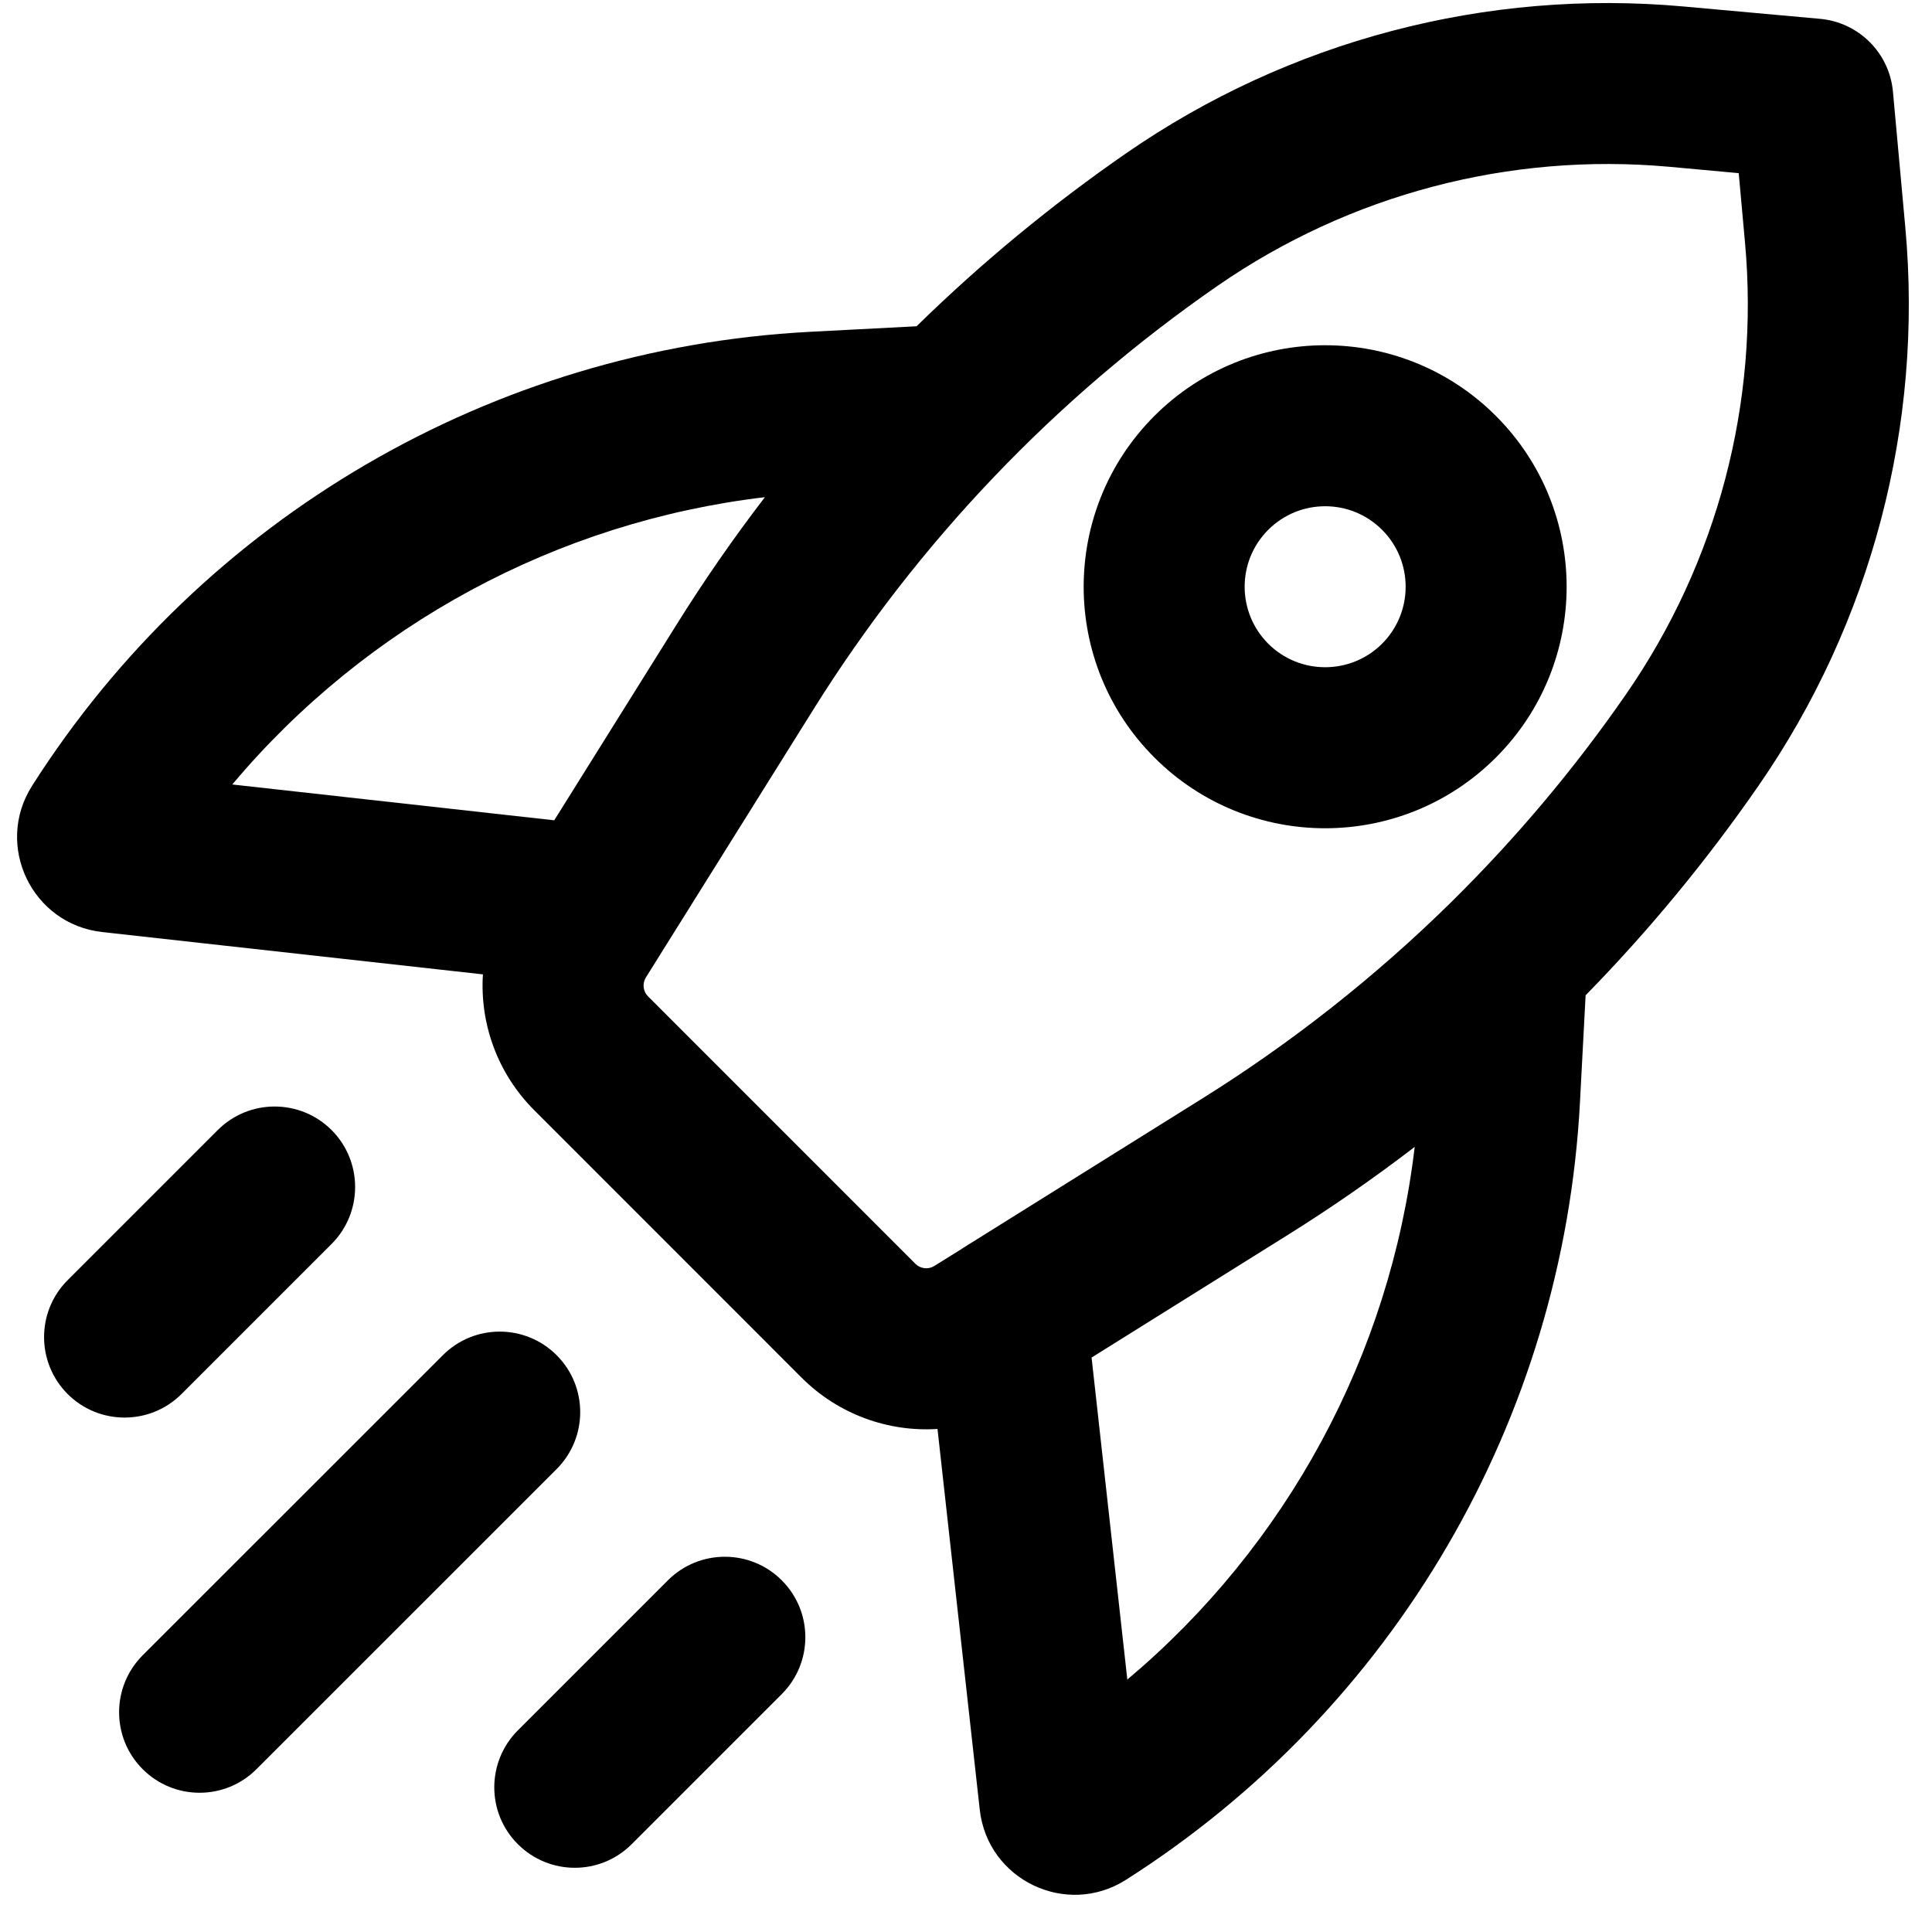 <svg width="24" height="24" viewBox="0 0 24 24" fill="none" xmlns="http://www.w3.org/2000/svg">
<path fill-rule="evenodd" clip-rule="evenodd" d="M18.583 9.41C17.411 10.582 15.512 10.582 14.34 9.41C13.169 8.239 13.169 6.339 14.34 5.167C15.512 3.996 17.411 3.996 18.583 5.167C19.754 6.339 19.754 8.239 18.583 9.41ZM17.169 6.582C16.778 6.191 16.145 6.191 15.754 6.582C15.364 6.972 15.364 7.605 15.754 7.996C16.145 8.386 16.778 8.386 17.169 7.996C17.559 7.605 17.559 6.972 17.169 6.582Z" fill="black"/>
<path fill-rule="evenodd" clip-rule="evenodd" d="M23.515 1.14C23.472 0.659 23.091 0.278 22.61 0.234L20.919 0.081C18.466 -0.142 16.013 0.503 13.988 1.905C13.059 2.548 12.189 3.267 11.386 4.053L10.06 4.122C6.117 4.33 2.518 6.431 0.399 9.761C-0.073 10.502 0.396 11.481 1.269 11.578L5.999 12.104C5.96 12.716 6.179 13.334 6.636 13.791L9.958 17.114C10.415 17.571 11.034 17.79 11.646 17.751L12.171 22.481C12.268 23.354 13.247 23.823 13.988 23.351C17.319 21.232 19.42 17.633 19.627 13.69L19.697 12.364C20.483 11.561 21.201 10.691 21.844 9.762C23.246 7.737 23.892 5.284 23.669 2.831L23.515 1.14ZM11.952 15.511L11.966 15.501L14.937 13.645C16.052 12.948 17.085 12.133 18.018 11.216L18.032 11.202C18.831 10.414 19.558 9.551 20.2 8.623C21.335 6.984 21.858 4.998 21.677 3.012L21.599 2.151L20.738 2.072C18.752 1.892 16.766 2.415 15.126 3.55C13.112 4.944 11.403 6.735 10.105 8.812L8.023 12.143C7.977 12.218 7.988 12.315 8.05 12.377L11.372 15.7C11.435 15.762 11.532 15.773 11.607 15.726L11.952 15.511ZM17.574 14.247C17.268 16.834 15.985 19.199 14.004 20.864L13.56 16.864L15.997 15.341C16.541 15.001 17.067 14.636 17.574 14.247ZM8.409 7.752C8.748 7.209 9.113 6.683 9.502 6.176C6.915 6.482 4.551 7.765 2.885 9.745L6.885 10.19L8.409 7.752Z" fill="black"/>
<path d="M9.711 19.631C10.102 20.021 10.102 20.655 9.711 21.045L7.847 22.909C7.457 23.3 6.824 23.3 6.433 22.909C6.042 22.519 6.043 21.886 6.433 21.495L8.297 19.631C8.688 19.241 9.321 19.241 9.711 19.631Z" fill="black"/>
<path d="M4.119 15.453C4.509 15.062 4.509 14.429 4.119 14.038C3.728 13.648 3.095 13.648 2.705 14.038L0.84 15.903C0.45 16.293 0.45 16.926 0.84 17.317C1.231 17.707 1.864 17.707 2.255 17.317L4.119 15.453Z" fill="black"/>
<path d="M6.915 18.249C7.305 17.858 7.305 17.225 6.915 16.835C6.524 16.444 5.891 16.444 5.501 16.835L1.772 20.563C1.382 20.954 1.382 21.587 1.772 21.977C2.163 22.368 2.796 22.368 3.186 21.977L6.915 18.249Z" fill="black"/>
</svg>
